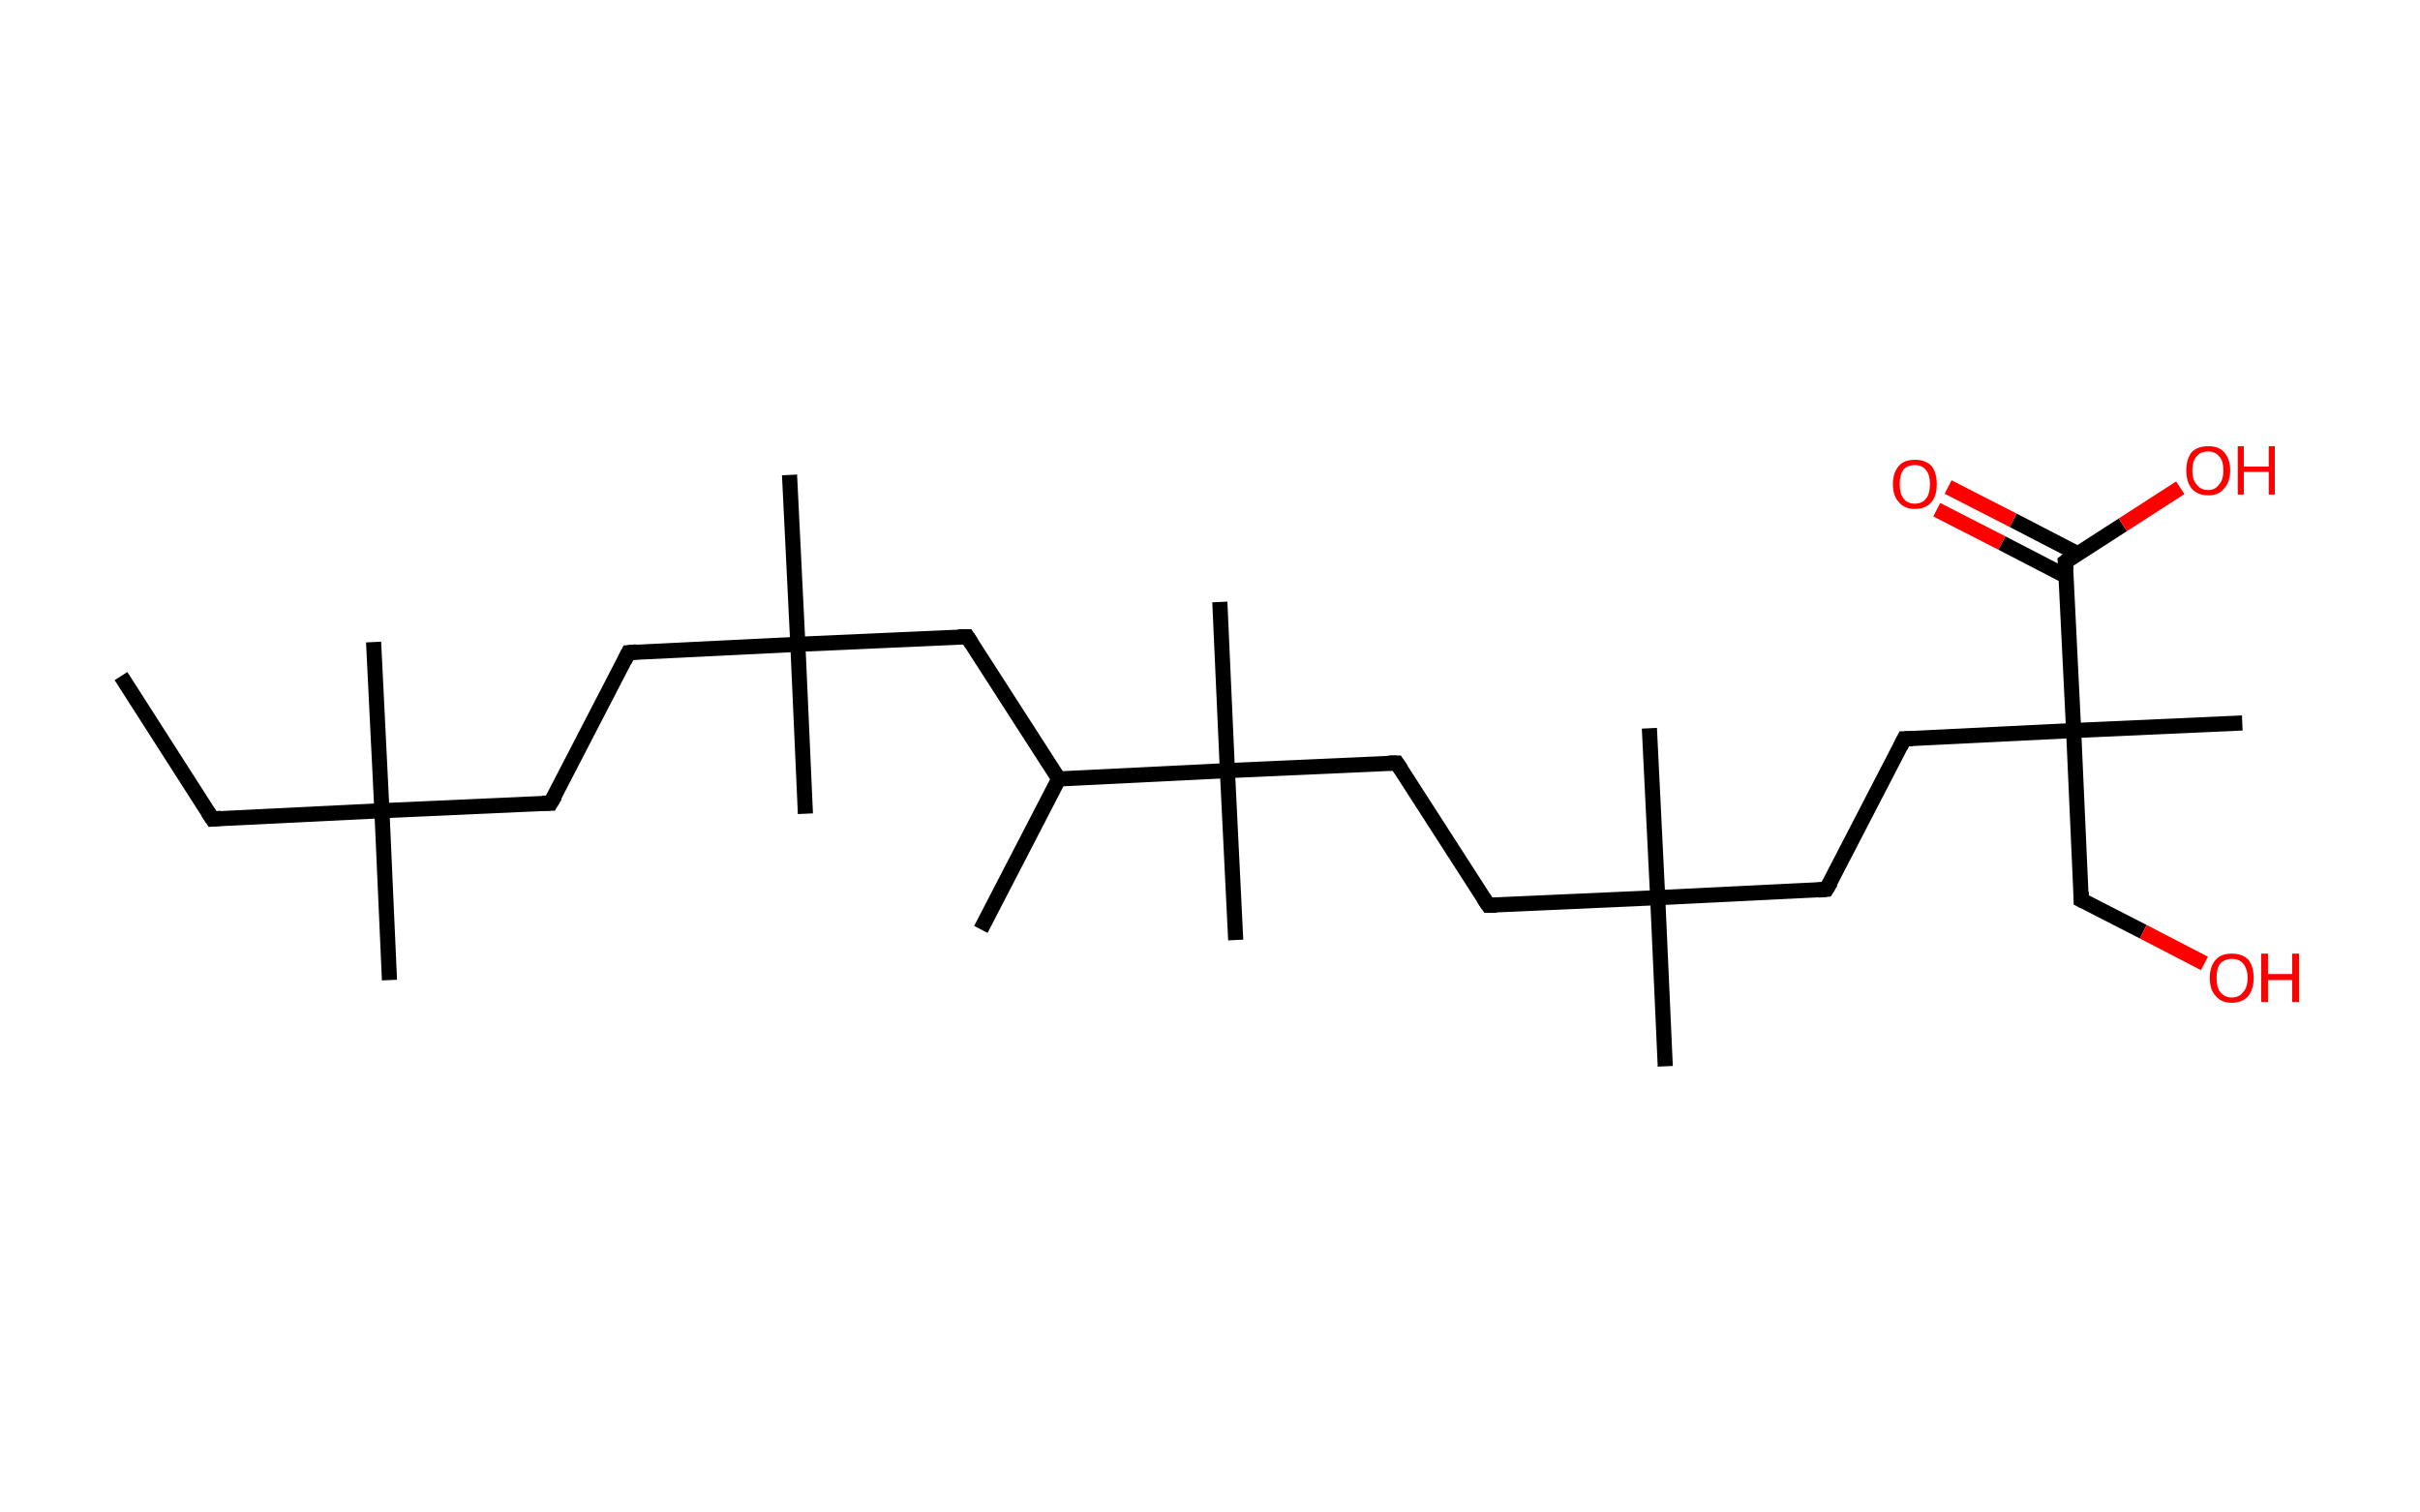<?xml version='1.0' encoding='ASCII' standalone='yes'?>
<svg xmlns="http://www.w3.org/2000/svg" xmlns:rdkit="http://www.rdkit.org/xml" xmlns:xlink="http://www.w3.org/1999/xlink" version="1.1" baseProfile="full" xml:space="preserve" width="320px" height="200px" viewBox="0 0 320 200">
<!-- END OF HEADER -->
<rect style="opacity:1.0;fill:#FFFFFF;stroke:none" width="320.0" height="200.0" x="0.0" y="0.0"> </rect>
<path class="bond-0 atom-0 atom-1" d="M 16.0,89.4 L 28.1,108.3" style="fill:none;fill-rule:evenodd;stroke:#000000;stroke-width:2.0px;stroke-linecap:butt;stroke-linejoin:miter;stroke-opacity:1"/>
<path class="bond-1 atom-1 atom-2" d="M 28.1,108.3 L 50.5,107.2" style="fill:none;fill-rule:evenodd;stroke:#000000;stroke-width:2.0px;stroke-linecap:butt;stroke-linejoin:miter;stroke-opacity:1"/>
<path class="bond-2 atom-2 atom-3" d="M 50.5,107.2 L 49.4,84.9" style="fill:none;fill-rule:evenodd;stroke:#000000;stroke-width:2.0px;stroke-linecap:butt;stroke-linejoin:miter;stroke-opacity:1"/>
<path class="bond-3 atom-2 atom-4" d="M 50.5,107.2 L 51.5,129.6" style="fill:none;fill-rule:evenodd;stroke:#000000;stroke-width:2.0px;stroke-linecap:butt;stroke-linejoin:miter;stroke-opacity:1"/>
<path class="bond-4 atom-2 atom-5" d="M 50.5,107.2 L 72.8,106.2" style="fill:none;fill-rule:evenodd;stroke:#000000;stroke-width:2.0px;stroke-linecap:butt;stroke-linejoin:miter;stroke-opacity:1"/>
<path class="bond-5 atom-5 atom-6" d="M 72.8,106.2 L 83.1,86.3" style="fill:none;fill-rule:evenodd;stroke:#000000;stroke-width:2.0px;stroke-linecap:butt;stroke-linejoin:miter;stroke-opacity:1"/>
<path class="bond-6 atom-6 atom-7" d="M 83.1,86.3 L 105.5,85.2" style="fill:none;fill-rule:evenodd;stroke:#000000;stroke-width:2.0px;stroke-linecap:butt;stroke-linejoin:miter;stroke-opacity:1"/>
<path class="bond-7 atom-7 atom-8" d="M 105.5,85.2 L 106.5,107.6" style="fill:none;fill-rule:evenodd;stroke:#000000;stroke-width:2.0px;stroke-linecap:butt;stroke-linejoin:miter;stroke-opacity:1"/>
<path class="bond-8 atom-7 atom-9" d="M 105.5,85.2 L 104.4,62.8" style="fill:none;fill-rule:evenodd;stroke:#000000;stroke-width:2.0px;stroke-linecap:butt;stroke-linejoin:miter;stroke-opacity:1"/>
<path class="bond-9 atom-7 atom-10" d="M 105.5,85.2 L 127.9,84.2" style="fill:none;fill-rule:evenodd;stroke:#000000;stroke-width:2.0px;stroke-linecap:butt;stroke-linejoin:miter;stroke-opacity:1"/>
<path class="bond-10 atom-10 atom-11" d="M 127.9,84.2 L 140.0,103.0" style="fill:none;fill-rule:evenodd;stroke:#000000;stroke-width:2.0px;stroke-linecap:butt;stroke-linejoin:miter;stroke-opacity:1"/>
<path class="bond-11 atom-11 atom-12" d="M 140.0,103.0 L 129.7,122.9" style="fill:none;fill-rule:evenodd;stroke:#000000;stroke-width:2.0px;stroke-linecap:butt;stroke-linejoin:miter;stroke-opacity:1"/>
<path class="bond-12 atom-11 atom-13" d="M 140.0,103.0 L 162.3,101.9" style="fill:none;fill-rule:evenodd;stroke:#000000;stroke-width:2.0px;stroke-linecap:butt;stroke-linejoin:miter;stroke-opacity:1"/>
<path class="bond-13 atom-13 atom-14" d="M 162.3,101.9 L 163.4,124.3" style="fill:none;fill-rule:evenodd;stroke:#000000;stroke-width:2.0px;stroke-linecap:butt;stroke-linejoin:miter;stroke-opacity:1"/>
<path class="bond-14 atom-13 atom-15" d="M 162.3,101.9 L 161.3,79.6" style="fill:none;fill-rule:evenodd;stroke:#000000;stroke-width:2.0px;stroke-linecap:butt;stroke-linejoin:miter;stroke-opacity:1"/>
<path class="bond-15 atom-13 atom-16" d="M 162.3,101.9 L 184.7,100.9" style="fill:none;fill-rule:evenodd;stroke:#000000;stroke-width:2.0px;stroke-linecap:butt;stroke-linejoin:miter;stroke-opacity:1"/>
<path class="bond-16 atom-16 atom-17" d="M 184.7,100.9 L 196.8,119.7" style="fill:none;fill-rule:evenodd;stroke:#000000;stroke-width:2.0px;stroke-linecap:butt;stroke-linejoin:miter;stroke-opacity:1"/>
<path class="bond-17 atom-17 atom-18" d="M 196.8,119.7 L 219.2,118.7" style="fill:none;fill-rule:evenodd;stroke:#000000;stroke-width:2.0px;stroke-linecap:butt;stroke-linejoin:miter;stroke-opacity:1"/>
<path class="bond-18 atom-18 atom-19" d="M 219.2,118.7 L 218.1,96.3" style="fill:none;fill-rule:evenodd;stroke:#000000;stroke-width:2.0px;stroke-linecap:butt;stroke-linejoin:miter;stroke-opacity:1"/>
<path class="bond-19 atom-18 atom-20" d="M 219.2,118.7 L 220.2,141.0" style="fill:none;fill-rule:evenodd;stroke:#000000;stroke-width:2.0px;stroke-linecap:butt;stroke-linejoin:miter;stroke-opacity:1"/>
<path class="bond-20 atom-18 atom-21" d="M 219.2,118.7 L 241.5,117.6" style="fill:none;fill-rule:evenodd;stroke:#000000;stroke-width:2.0px;stroke-linecap:butt;stroke-linejoin:miter;stroke-opacity:1"/>
<path class="bond-21 atom-21 atom-22" d="M 241.5,117.6 L 251.8,97.7" style="fill:none;fill-rule:evenodd;stroke:#000000;stroke-width:2.0px;stroke-linecap:butt;stroke-linejoin:miter;stroke-opacity:1"/>
<path class="bond-22 atom-22 atom-23" d="M 251.8,97.7 L 274.2,96.6" style="fill:none;fill-rule:evenodd;stroke:#000000;stroke-width:2.0px;stroke-linecap:butt;stroke-linejoin:miter;stroke-opacity:1"/>
<path class="bond-23 atom-23 atom-24" d="M 274.2,96.6 L 296.5,95.6" style="fill:none;fill-rule:evenodd;stroke:#000000;stroke-width:2.0px;stroke-linecap:butt;stroke-linejoin:miter;stroke-opacity:1"/>
<path class="bond-24 atom-23 atom-25" d="M 274.2,96.6 L 275.2,119.0" style="fill:none;fill-rule:evenodd;stroke:#000000;stroke-width:2.0px;stroke-linecap:butt;stroke-linejoin:miter;stroke-opacity:1"/>
<path class="bond-25 atom-25 atom-26" d="M 275.2,119.0 L 283.4,123.2" style="fill:none;fill-rule:evenodd;stroke:#000000;stroke-width:2.0px;stroke-linecap:butt;stroke-linejoin:miter;stroke-opacity:1"/>
<path class="bond-25 atom-25 atom-26" d="M 283.4,123.2 L 291.5,127.4" style="fill:none;fill-rule:evenodd;stroke:#FF0000;stroke-width:2.0px;stroke-linecap:butt;stroke-linejoin:miter;stroke-opacity:1"/>
<path class="bond-26 atom-23 atom-27" d="M 274.2,96.6 L 273.1,74.3" style="fill:none;fill-rule:evenodd;stroke:#000000;stroke-width:2.0px;stroke-linecap:butt;stroke-linejoin:miter;stroke-opacity:1"/>
<path class="bond-27 atom-27 atom-28" d="M 274.7,73.2 L 266.2,68.8" style="fill:none;fill-rule:evenodd;stroke:#000000;stroke-width:2.0px;stroke-linecap:butt;stroke-linejoin:miter;stroke-opacity:1"/>
<path class="bond-27 atom-27 atom-28" d="M 266.2,68.8 L 257.6,64.4" style="fill:none;fill-rule:evenodd;stroke:#FF0000;stroke-width:2.0px;stroke-linecap:butt;stroke-linejoin:miter;stroke-opacity:1"/>
<path class="bond-27 atom-27 atom-28" d="M 273.2,76.2 L 264.7,71.8" style="fill:none;fill-rule:evenodd;stroke:#000000;stroke-width:2.0px;stroke-linecap:butt;stroke-linejoin:miter;stroke-opacity:1"/>
<path class="bond-27 atom-27 atom-28" d="M 264.7,71.8 L 256.1,67.4" style="fill:none;fill-rule:evenodd;stroke:#FF0000;stroke-width:2.0px;stroke-linecap:butt;stroke-linejoin:miter;stroke-opacity:1"/>
<path class="bond-28 atom-27 atom-29" d="M 273.1,74.3 L 280.7,69.4" style="fill:none;fill-rule:evenodd;stroke:#000000;stroke-width:2.0px;stroke-linecap:butt;stroke-linejoin:miter;stroke-opacity:1"/>
<path class="bond-28 atom-27 atom-29" d="M 280.7,69.4 L 288.3,64.5" style="fill:none;fill-rule:evenodd;stroke:#FF0000;stroke-width:2.0px;stroke-linecap:butt;stroke-linejoin:miter;stroke-opacity:1"/>
<path d="M 27.5,107.4 L 28.1,108.3 L 29.2,108.2" style="fill:none;stroke:#000000;stroke-width:2.0px;stroke-linecap:butt;stroke-linejoin:miter;stroke-opacity:1;"/>
<path d="M 71.7,106.2 L 72.8,106.2 L 73.4,105.2" style="fill:none;stroke:#000000;stroke-width:2.0px;stroke-linecap:butt;stroke-linejoin:miter;stroke-opacity:1;"/>
<path d="M 82.6,87.3 L 83.1,86.3 L 84.2,86.2" style="fill:none;stroke:#000000;stroke-width:2.0px;stroke-linecap:butt;stroke-linejoin:miter;stroke-opacity:1;"/>
<path d="M 126.7,84.2 L 127.9,84.2 L 128.5,85.1" style="fill:none;stroke:#000000;stroke-width:2.0px;stroke-linecap:butt;stroke-linejoin:miter;stroke-opacity:1;"/>
<path d="M 183.6,100.9 L 184.7,100.9 L 185.3,101.8" style="fill:none;stroke:#000000;stroke-width:2.0px;stroke-linecap:butt;stroke-linejoin:miter;stroke-opacity:1;"/>
<path d="M 196.2,118.8 L 196.8,119.7 L 197.9,119.7" style="fill:none;stroke:#000000;stroke-width:2.0px;stroke-linecap:butt;stroke-linejoin:miter;stroke-opacity:1;"/>
<path d="M 240.4,117.7 L 241.5,117.6 L 242.1,116.6" style="fill:none;stroke:#000000;stroke-width:2.0px;stroke-linecap:butt;stroke-linejoin:miter;stroke-opacity:1;"/>
<path d="M 251.3,98.7 L 251.8,97.7 L 252.9,97.7" style="fill:none;stroke:#000000;stroke-width:2.0px;stroke-linecap:butt;stroke-linejoin:miter;stroke-opacity:1;"/>
<path d="M 275.2,117.9 L 275.2,119.0 L 275.6,119.2" style="fill:none;stroke:#000000;stroke-width:2.0px;stroke-linecap:butt;stroke-linejoin:miter;stroke-opacity:1;"/>
<path d="M 273.2,75.4 L 273.1,74.3 L 273.5,74.0" style="fill:none;stroke:#000000;stroke-width:2.0px;stroke-linecap:butt;stroke-linejoin:miter;stroke-opacity:1;"/>
<path class="atom-26" d="M 292.2 129.3 Q 292.2 127.8, 293.0 126.9 Q 293.7 126.1, 295.1 126.1 Q 296.5 126.1, 297.3 126.9 Q 298.0 127.8, 298.0 129.3 Q 298.0 130.8, 297.3 131.7 Q 296.5 132.6, 295.1 132.6 Q 293.7 132.6, 293.0 131.7 Q 292.2 130.9, 292.2 129.3 M 295.1 131.9 Q 296.1 131.9, 296.6 131.2 Q 297.2 130.6, 297.2 129.3 Q 297.2 128.1, 296.6 127.4 Q 296.1 126.8, 295.1 126.8 Q 294.2 126.8, 293.6 127.4 Q 293.1 128.0, 293.1 129.3 Q 293.1 130.6, 293.6 131.2 Q 294.2 131.9, 295.1 131.9 " fill="#FF0000"/>
<path class="atom-26" d="M 299.0 126.1 L 299.9 126.1 L 299.9 128.8 L 303.1 128.8 L 303.1 126.1 L 304.0 126.1 L 304.0 132.5 L 303.1 132.5 L 303.1 129.6 L 299.9 129.6 L 299.9 132.5 L 299.0 132.5 L 299.0 126.1 " fill="#FF0000"/>
<path class="atom-28" d="M 250.3 64.0 Q 250.3 62.5, 251.1 61.6 Q 251.8 60.8, 253.2 60.8 Q 254.6 60.8, 255.4 61.6 Q 256.1 62.5, 256.1 64.0 Q 256.1 65.6, 255.4 66.4 Q 254.6 67.3, 253.2 67.3 Q 251.8 67.3, 251.1 66.4 Q 250.3 65.6, 250.3 64.0 M 253.2 66.6 Q 254.2 66.6, 254.7 65.9 Q 255.2 65.3, 255.2 64.0 Q 255.2 62.8, 254.7 62.2 Q 254.2 61.5, 253.2 61.5 Q 252.2 61.5, 251.7 62.1 Q 251.2 62.8, 251.2 64.0 Q 251.2 65.3, 251.7 65.9 Q 252.2 66.6, 253.2 66.6 " fill="#FF0000"/>
<path class="atom-29" d="M 289.1 62.2 Q 289.1 60.7, 289.8 59.8 Q 290.6 59.0, 292.0 59.0 Q 293.4 59.0, 294.1 59.8 Q 294.9 60.7, 294.9 62.2 Q 294.9 63.7, 294.1 64.6 Q 293.4 65.5, 292.0 65.5 Q 290.6 65.5, 289.8 64.6 Q 289.1 63.7, 289.1 62.2 M 292.0 64.8 Q 292.9 64.8, 293.4 64.1 Q 294.0 63.5, 294.0 62.2 Q 294.0 60.9, 293.4 60.3 Q 292.9 59.7, 292.0 59.7 Q 291.0 59.7, 290.5 60.3 Q 289.9 60.9, 289.9 62.2 Q 289.9 63.5, 290.5 64.1 Q 291.0 64.8, 292.0 64.8 " fill="#FF0000"/>
<path class="atom-29" d="M 295.9 59.0 L 296.7 59.0 L 296.7 61.7 L 300.0 61.7 L 300.0 59.0 L 300.8 59.0 L 300.8 65.4 L 300.0 65.4 L 300.0 62.4 L 296.7 62.4 L 296.7 65.4 L 295.9 65.4 L 295.9 59.0 " fill="#FF0000"/>
</svg>
